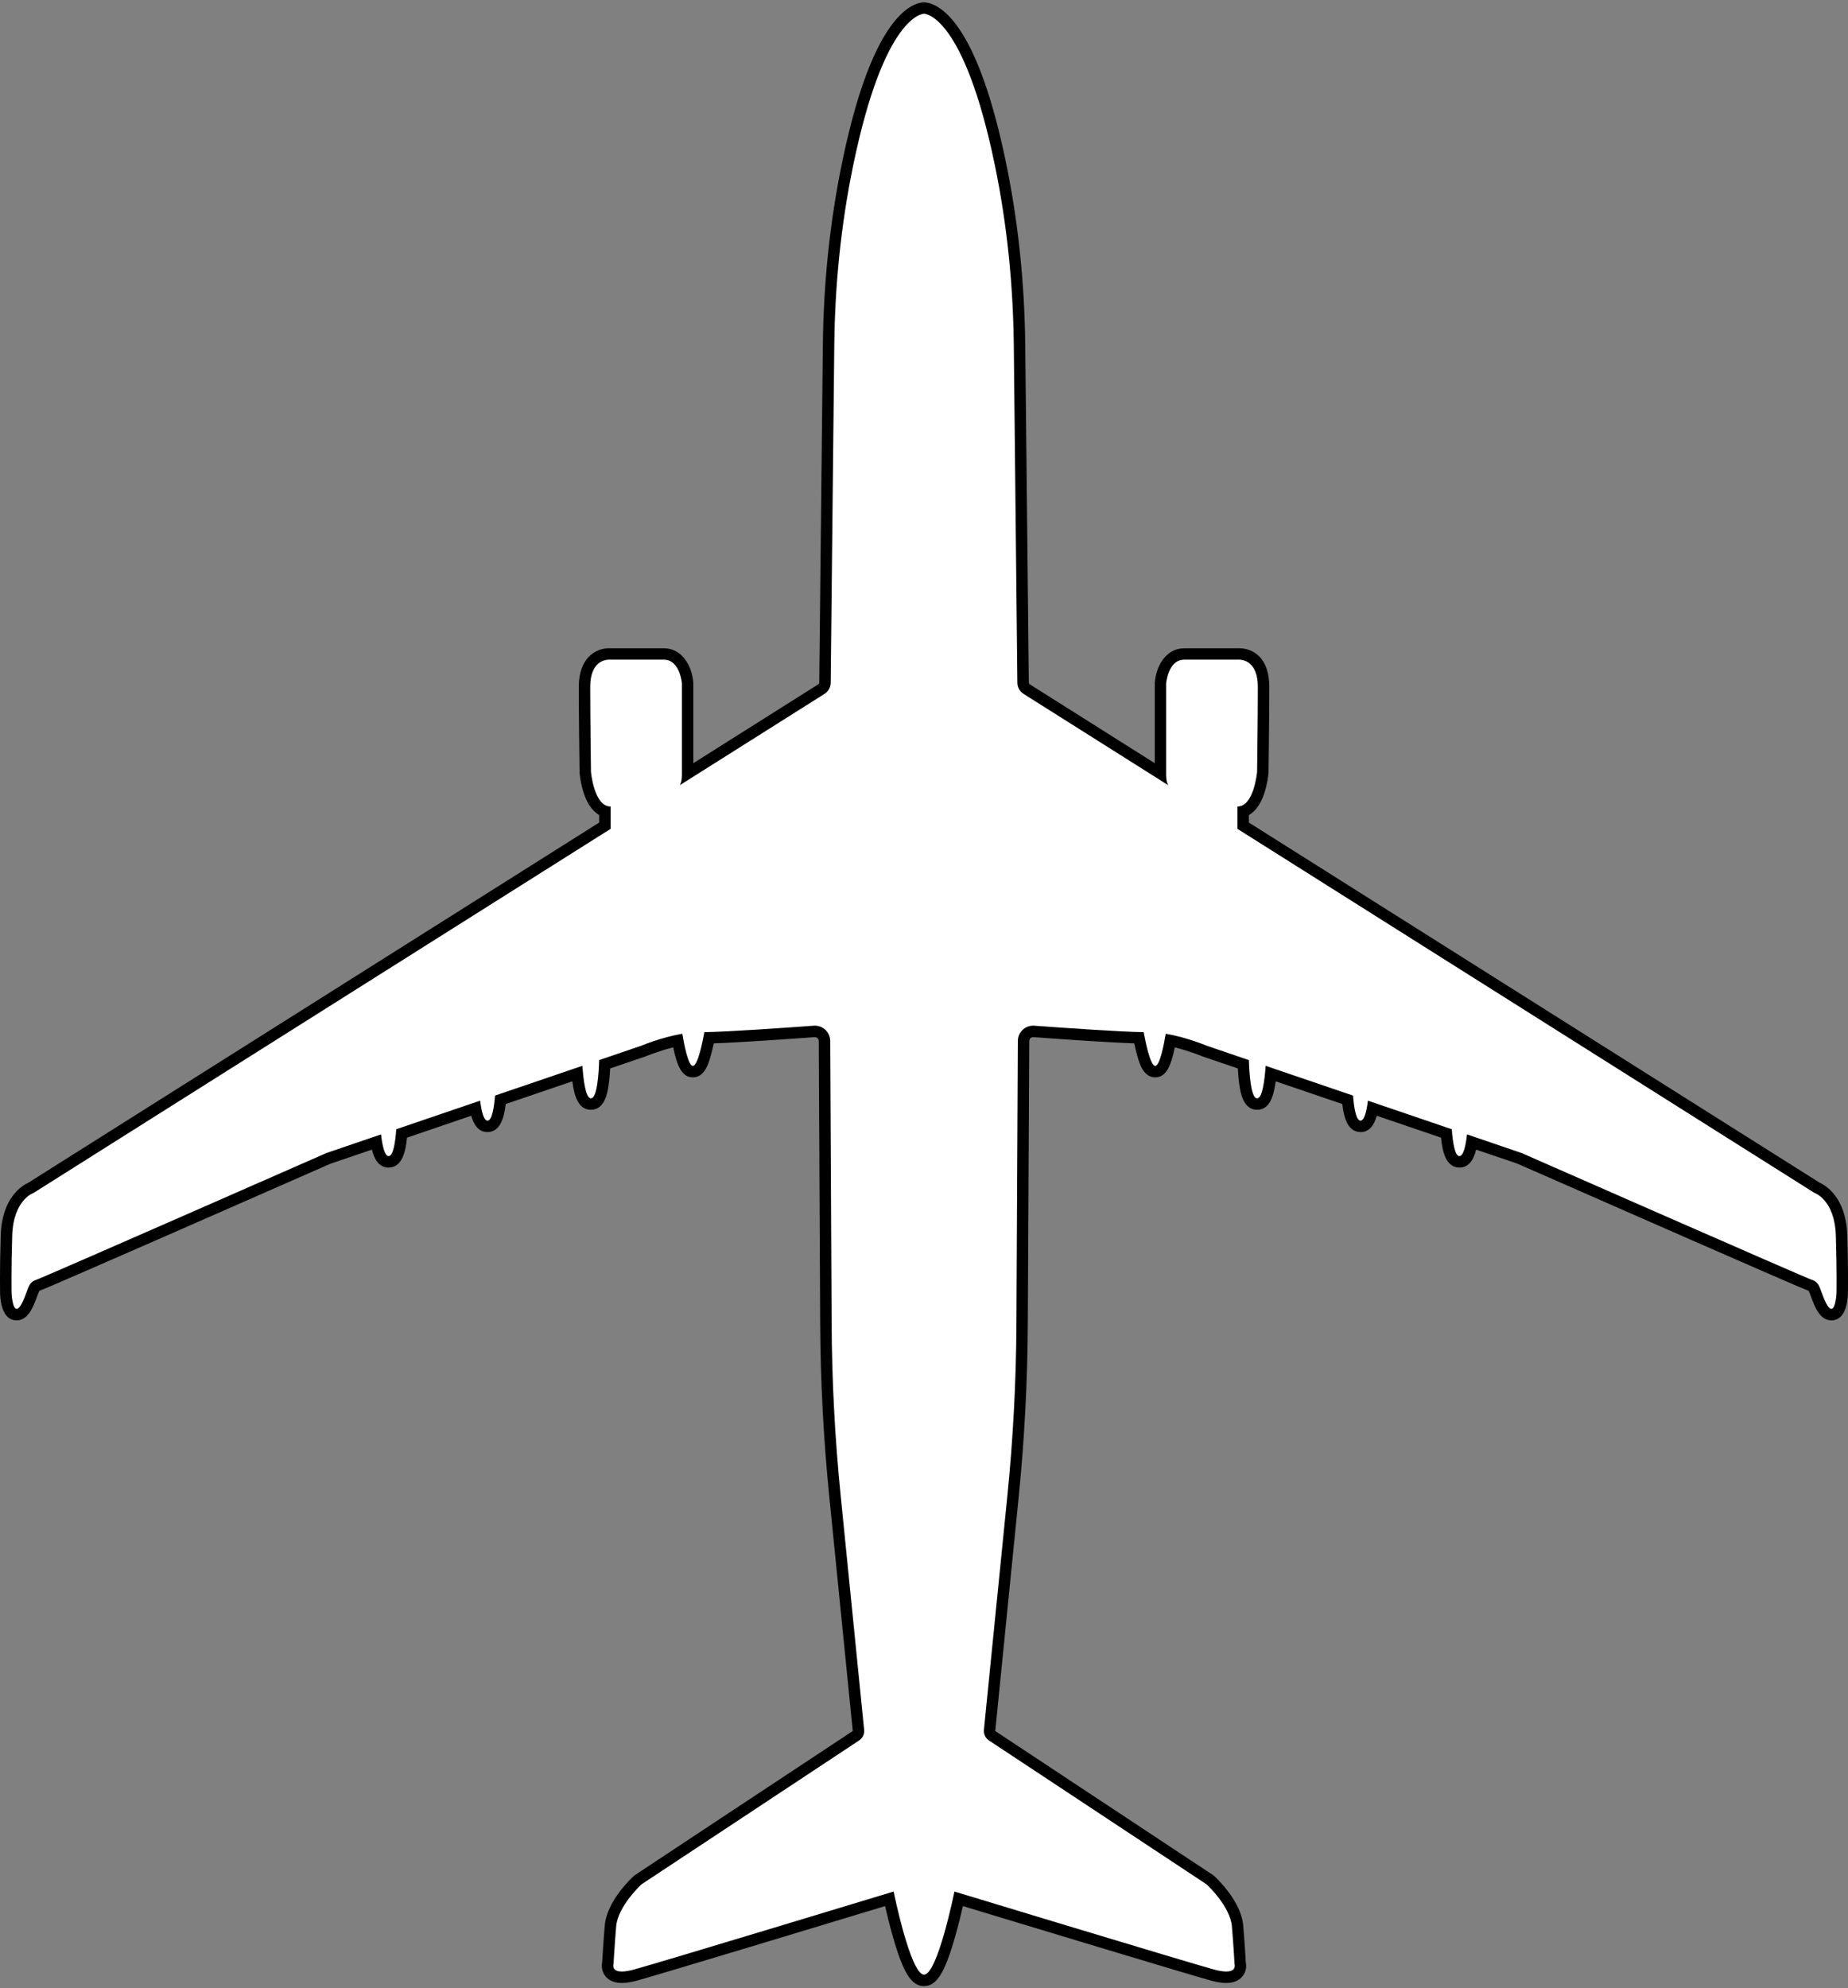 <svg width="648" height="697" viewBox="0 0 648 697" fill="none" xmlns="http://www.w3.org/2000/svg">
<rect x="0" y="0" width="648" height="697" fill="#808080" stroke="none"/>
<g clip-path="url(#clip0_184_48)">
<path d="M323.98 694.32C321.66 694.3 318.96 692.33 314.96 678.28C313.57 673.39 312.44 668.45 311.84 665.73C298.68 669.72 230.54 690.38 222.77 692.48C220.9 692.99 219.35 693.23 218.05 693.23C216.05 693.23 214.61 692.63 213.75 691.46C213 690.43 212.94 689.18 213.14 688.31C213.2 687.19 213.53 681.59 214.07 675.22C214.73 667.39 223.24 659.51 223.61 659.18C223.69 659.11 223.77 659.04 223.86 658.99C223.86 658.99 285.25 618.42 300.14 608.56C300.76 608.15 301.11 607.43 301.03 606.68C298.48 581.05 295.17 548.17 292.81 524.66C290.79 504.63 289.72 484.26 289.62 464.11L289.12 364.97C289.12 363.12 287.6 361.61 285.76 361.61C285.68 361.61 285.59 361.61 285.51 361.61C275.3 362.36 257.53 363.6 248.67 363.84C246.54 374.76 244.69 375.71 242.97 375.71C241.25 375.71 239.5 374.83 237.65 364.79C231.37 366.11 225.85 368.43 225.79 368.45C225.75 368.47 225.7 368.49 225.66 368.5L212.07 373.13C211.61 384.67 209.8 387.09 207.24 387.09C204.68 387.09 203.16 384.05 202.46 376.4L175.49 385.59C174.95 391.23 173.9 394.9 170.98 394.9C168.47 394.9 167.39 392.08 166.77 388.57L140.88 397.39C140.26 404.53 138.94 407.34 136.31 407.34C133.68 407.34 132.61 404.25 131.99 400.41L115.22 406.12C104.68 410.75 15.91 449.77 13.49 450.55C12.29 450.94 12.13 451.25 11.27 453.58L10.99 454.34C9.55 458.27 8.12 460.9 5.88 460.9C3.64 460.9 2.36 458.48 2.09 453.7C2.09 453.56 1.91 445.76 2.3 433.14C2.7 420.49 9.45 417.02 10.97 416.4L212.13 289.5V284.44C206.44 282.44 205.37 272.06 205.25 270.77C205.25 270.72 205.25 270.67 205.25 270.62C205.25 270.43 204.99 251.16 204.99 240.81C204.99 229.82 212.25 229.26 213.7 229.26C213.94 229.26 214.12 229.27 214.24 229.28H232.8C238.75 229.28 240.85 235.68 241.15 239.46C241.15 239.51 241.15 239.57 241.15 239.62V271.19L288.07 241.59C288.84 241.11 289.3 240.27 289.31 239.37L290.56 121.04C290.79 99.31 293.02 78.01 297.2 57.73C307.96 5.47 321.44 2.82 324.04 2.82C326.64 2.82 340.13 5.47 350.89 57.73C355.06 78.01 357.3 99.31 357.53 121.04L358.78 239.37C358.78 240.28 359.25 241.11 360.02 241.59L406.94 271.19V239.62C406.94 239.57 406.94 239.51 406.94 239.46C407.24 235.68 409.34 229.28 415.29 229.28H433.85C433.97 229.28 434.15 229.26 434.39 229.26C435.84 229.26 443.1 229.82 443.1 240.81C443.1 251.16 442.84 270.43 442.84 270.62C442.84 270.67 442.84 270.72 442.84 270.77C442.73 272.06 441.65 282.44 435.96 284.44V289.5L637.12 416.4C638.64 417.02 645.39 420.49 645.79 433.14C646.19 445.75 646.01 453.56 646.01 453.63C645.74 458.47 644.47 460.9 642.22 460.9C639.97 460.9 638.56 458.27 637.11 454.33L636.83 453.59C635.97 451.26 635.81 450.94 634.61 450.56C632.2 449.78 543.42 410.76 532.88 406.13L516.11 400.42C515.5 404.25 514.4 407.35 511.79 407.35C509.18 407.35 507.84 404.53 507.22 397.4L481.33 388.58C480.71 392.1 479.62 394.91 477.12 394.91C474.2 394.91 473.15 391.24 472.61 385.6L445.64 376.41C444.94 384.05 443.54 387.1 440.86 387.1C438.18 387.1 436.49 384.68 436.03 373.14L422.44 368.51C422.44 368.51 422.35 368.48 422.31 368.46C422.25 368.43 416.73 366.12 410.45 364.8C408.6 374.85 406.87 375.72 405.13 375.72C403.39 375.72 401.56 374.77 399.43 363.85C390.57 363.6 372.81 362.37 362.59 361.62C362.51 361.62 362.42 361.62 362.34 361.62C360.5 361.62 358.99 363.13 358.98 364.98L358.48 464.13C358.38 484.27 357.3 504.63 355.29 524.67C352.92 548.18 349.62 581.06 347.07 606.69C347 607.43 347.34 608.15 347.96 608.57C362.84 618.43 424.24 659 424.24 659C424.33 659.06 424.41 659.12 424.49 659.19C424.85 659.52 433.36 667.4 434.03 675.23C434.57 681.6 434.89 687.2 434.96 688.32C435.15 689.2 435.1 690.44 434.35 691.47C433.5 692.64 432.05 693.24 430.05 693.24C428.74 693.24 427.2 692.99 425.33 692.49C417.55 690.39 349.42 669.74 336.26 665.74C335.66 668.46 334.53 673.4 333.14 678.29C329.14 692.35 326.44 694.31 324.12 694.33H324.08L323.98 694.32Z" fill="white"/>
<path d="M324.01 4.82C324.34 4.82 337.98 5.15 348.89 58.13C353.15 78.84 355.26 99.93 355.49 121.06L356.74 239.39C356.76 240.97 357.58 242.44 358.92 243.28L409.68 275.31C409.68 275.31 408.9 274.43 408.9 271.65V239.62C408.9 239.62 409.56 231.28 415.25 231.28H433.91C433.91 231.28 434.07 231.26 434.35 231.26C435.9 231.26 441.06 231.93 441.06 240.81C441.06 251.27 440.8 270.59 440.8 270.59C440.8 270.59 439.74 282.77 433.92 282.77V290.6L636.17 418.19C636.17 418.19 643.34 420.5 643.74 433.2C644.14 445.9 643.96 453.58 643.96 453.58C643.96 453.58 643.66 458.89 642.17 458.89C641.43 458.89 640.38 457.57 638.93 453.63C637.84 450.73 637.56 449.41 635.17 448.64C632.78 447.87 533.56 404.25 533.56 404.25L514.41 397.72C513.97 401.56 513.18 405.33 511.75 405.33C510.09 405.33 509.38 400.27 509.07 395.91L479.66 385.89C479.21 389.51 478.43 392.89 477.07 392.89C475.49 392.89 474.77 388.31 474.44 384.11L443.79 373.67C443.49 378.3 442.72 385.08 440.8 385.08C438.58 385.08 438.05 375.98 437.93 371.67L423.03 366.59C423.03 366.59 416.15 363.67 408.77 362.43C408.18 365.94 406.71 373.7 405.07 373.7C403.34 373.7 401.61 365.03 401.03 361.87C392.85 361.76 372.63 360.34 362.67 359.61C362.54 359.61 362.4 359.6 362.27 359.6C359.34 359.6 356.92 361.97 356.91 364.95C356.83 381.73 356.57 431.4 356.41 464.1C356.31 484.26 355.25 504.39 353.23 524.45C350.86 547.96 347.56 580.84 345.01 606.47C344.86 607.96 345.54 609.39 346.79 610.21C361.67 620.07 423.07 660.64 423.07 660.64C423.07 660.64 431.36 668.23 431.96 675.37C432.57 682.51 432.89 688.6 432.89 688.6C432.89 688.6 433.74 691.21 429.97 691.21C428.95 691.21 427.58 691.02 425.77 690.53C417.27 688.24 334.67 663.17 334.67 663.17C334.67 663.17 328.78 692.26 324.01 692.31C319.25 692.26 313.35 663.17 313.35 663.17C313.35 663.17 230.75 688.24 222.25 690.53C220.44 691.02 219.07 691.21 218.05 691.21C214.28 691.21 215.13 688.6 215.13 688.6C215.13 688.6 215.46 682.51 216.06 675.37C216.67 668.23 224.95 660.64 224.95 660.64C224.95 660.64 286.34 620.07 301.23 610.21C302.48 609.38 303.16 607.96 303.01 606.47C300.46 580.84 297.15 547.96 294.79 524.45C292.77 504.39 291.71 484.25 291.61 464.09L291.11 364.95C291.09 361.97 288.68 359.6 285.75 359.6C285.62 359.6 285.48 359.6 285.35 359.61C275.39 360.34 255.18 361.76 246.99 361.87C246.42 365.03 244.69 373.7 242.95 373.7C241.31 373.7 239.83 365.95 239.25 362.43C231.87 363.68 224.99 366.59 224.99 366.59L210.09 371.67C209.97 375.98 209.44 385.08 207.22 385.08C205.3 385.08 204.53 378.3 204.23 373.67L173.58 384.11C173.25 388.31 172.53 392.89 170.95 392.89C169.59 392.89 168.81 389.51 168.36 385.89L138.95 395.91C138.64 400.27 137.93 405.33 136.27 405.33C134.84 405.33 134.05 401.56 133.61 397.72L114.46 404.25C114.46 404.25 15.24 447.87 12.85 448.64C10.46 449.41 10.18 450.73 9.09 453.63C7.64 457.57 6.6 458.89 5.85 458.89C4.35 458.89 4.06 453.58 4.06 453.58C4.06 453.58 3.88 445.9 4.28 433.2C4.68 420.5 11.85 418.19 11.85 418.19L214.1 290.6V282.77C208.28 282.77 207.22 270.59 207.22 270.59C207.22 270.59 206.96 251.27 206.96 240.81C206.96 231.93 212.12 231.26 213.67 231.26C213.95 231.26 214.11 231.28 214.11 231.28H232.77C238.46 231.28 239.12 239.62 239.12 239.62V271.65C239.12 274.43 238.34 275.31 238.34 275.31L289.1 243.28C290.44 242.44 291.26 240.97 291.28 239.39L292.54 121.06C292.76 99.92 294.88 78.83 299.14 58.13C310.05 5.14 323.69 4.82 324.02 4.82M324.01 0.82C322.68 0.82 317.91 1.43 312.28 9.27C305.6 18.57 299.85 34.74 295.21 57.32C291.01 77.73 288.76 99.16 288.53 121.02L287.27 239.35C287.27 239.58 287.15 239.78 286.96 239.9L243.11 267.57V239.62C243.11 239.51 243.11 239.41 243.1 239.3C242.64 233.51 239.21 227.28 232.76 227.28H214.27C214.11 227.27 213.9 227.26 213.66 227.26C208.72 227.26 202.95 230.81 202.95 240.81C202.95 250.81 203.21 270.45 203.22 270.65C203.22 270.75 203.22 270.84 203.23 270.94C203.42 273.13 204.56 282.58 210.1 285.74V288.39L9.96 414.65C7.75 415.65 0.67 419.87 0.26 433.09C-0.14 445.76 0.04 453.38 0.04 453.69C0.04 453.73 0.04 453.78 0.04 453.82C0.46 461.33 3.42 462.91 5.83 462.91C9.61 462.91 11.42 458.84 12.82 455.03C12.91 454.79 13.01 454.53 13.1 454.29C13.34 453.65 13.63 452.86 13.8 452.56C13.85 452.54 13.93 452.5 14.06 452.46C16.46 451.69 92.39 418.33 115.9 407.99L130.41 403.05C131.2 406.27 132.77 409.34 136.26 409.34C141.05 409.34 142.25 403.61 142.72 398.86L165.25 391.18C166.07 394.1 167.64 396.9 170.94 396.9C175.57 396.9 176.82 391.44 177.32 387.07L200.69 379.11C201.4 384.65 202.95 389.09 207.21 389.09C212.11 389.09 213.04 382.92 213.39 380.6C213.68 378.66 213.86 376.51 213.97 374.59L226.28 370.4C226.37 370.37 226.46 370.33 226.55 370.3C226.6 370.28 230.85 368.5 236.06 367.21C237.47 374.06 239.25 377.72 242.95 377.72C247.1 377.72 248.5 372.75 249.25 370.07C249.65 368.66 250 367.15 250.29 365.8C259.58 365.47 275.98 364.32 285.63 363.62C285.67 363.62 285.7 363.62 285.74 363.62C286.49 363.62 287.1 364.24 287.1 364.99L287.6 464.13C287.7 484.33 288.78 504.77 290.8 524.87C293.14 548.09 296.46 581.17 299.02 606.89C284.3 616.64 223.35 656.92 222.74 657.33C222.56 657.45 222.4 657.58 222.24 657.72C221.27 658.6 212.78 666.61 212.06 675.06C211.54 681.21 211.22 686.65 211.14 688.06C210.89 689.4 211.03 691.14 212.13 692.64C212.99 693.82 214.71 695.23 218.04 695.23C219.52 695.23 221.24 694.96 223.29 694.41C230.75 692.4 293.34 673.43 310.36 668.27C311 671.08 311.93 674.93 313.04 678.83C316.7 691.7 319.56 696.28 323.96 696.33C323.97 696.33 323.99 696.33 324 696.33C324.01 696.33 324.03 696.33 324.04 696.33C328.44 696.28 331.3 691.71 334.96 678.83C336.07 674.93 337 671.08 337.64 668.27C354.66 673.43 417.25 692.39 424.71 694.41C426.76 694.96 428.47 695.23 429.96 695.23C433.29 695.23 435.01 693.82 435.87 692.64C436.96 691.14 437.11 689.39 436.85 688.06C436.77 686.65 436.45 681.21 435.93 675.06C435.21 666.61 426.72 658.6 425.75 657.72C425.6 657.58 425.43 657.45 425.25 657.33C424.64 656.92 363.69 616.65 348.98 606.9C351.53 581.24 354.86 548.13 357.2 524.87C359.22 504.77 360.3 484.34 360.4 464.14L360.71 403.82L360.91 364.99C360.91 364.23 361.52 363.62 362.27 363.62C362.31 363.62 362.34 363.62 362.38 363.62C372.03 364.33 388.43 365.47 397.72 365.8C398.01 367.15 398.36 368.66 398.76 370.07C399.51 372.74 400.91 377.72 405.06 377.72C408.76 377.72 410.54 374.06 411.95 367.21C417.16 368.5 421.41 370.28 421.46 370.3C421.55 370.34 421.64 370.37 421.73 370.4L434.04 374.59C434.15 376.51 434.32 378.66 434.62 380.6C434.97 382.92 435.9 389.09 440.8 389.09C445.06 389.09 446.6 384.65 447.32 379.11L470.69 387.07C471.18 391.44 472.44 396.9 477.07 396.9C480.37 396.9 481.94 394.11 482.76 391.18L505.29 398.86C505.76 403.61 506.95 409.34 511.75 409.34C515.24 409.34 516.81 406.27 517.6 403.05L532.11 407.99C555.62 418.32 631.56 451.69 633.95 452.46C634.07 452.5 634.16 452.53 634.21 452.56C634.38 452.86 634.67 453.64 634.91 454.29C635 454.53 635.09 454.79 635.2 455.06C636.59 458.85 638.4 462.91 642.18 462.91C644.59 462.91 647.55 461.33 647.97 453.82C647.97 453.78 647.97 453.73 647.97 453.69C647.97 453.37 648.15 445.75 647.75 433.09C647.33 419.87 640.26 415.65 638.05 414.65L437.93 288.4V285.75C443.47 282.59 444.61 273.14 444.8 270.95C444.8 270.85 444.81 270.76 444.81 270.66C444.81 270.47 445.08 251.19 445.08 240.82C445.08 230.45 439.31 227.27 434.37 227.27C434.13 227.27 433.92 227.27 433.76 227.29H415.27C408.82 227.29 405.39 233.52 404.93 239.31C404.93 239.42 404.92 239.52 404.92 239.63V267.58L361.07 239.91C360.88 239.79 360.76 239.58 360.76 239.36L359.5 121.03C359.27 99.17 357.02 77.74 352.82 57.33C348.17 34.75 342.43 18.58 335.75 9.28C330.12 1.44 325.35 0.83 324.03 0.83L324.01 0.82Z" fill="black"/>
</g>
<defs>
<clipPath id="clip0_184_48">
<rect width="648" height="695.5" fill="white" transform="translate(0 0.82)"/>
</clipPath>
</defs>
</svg>

